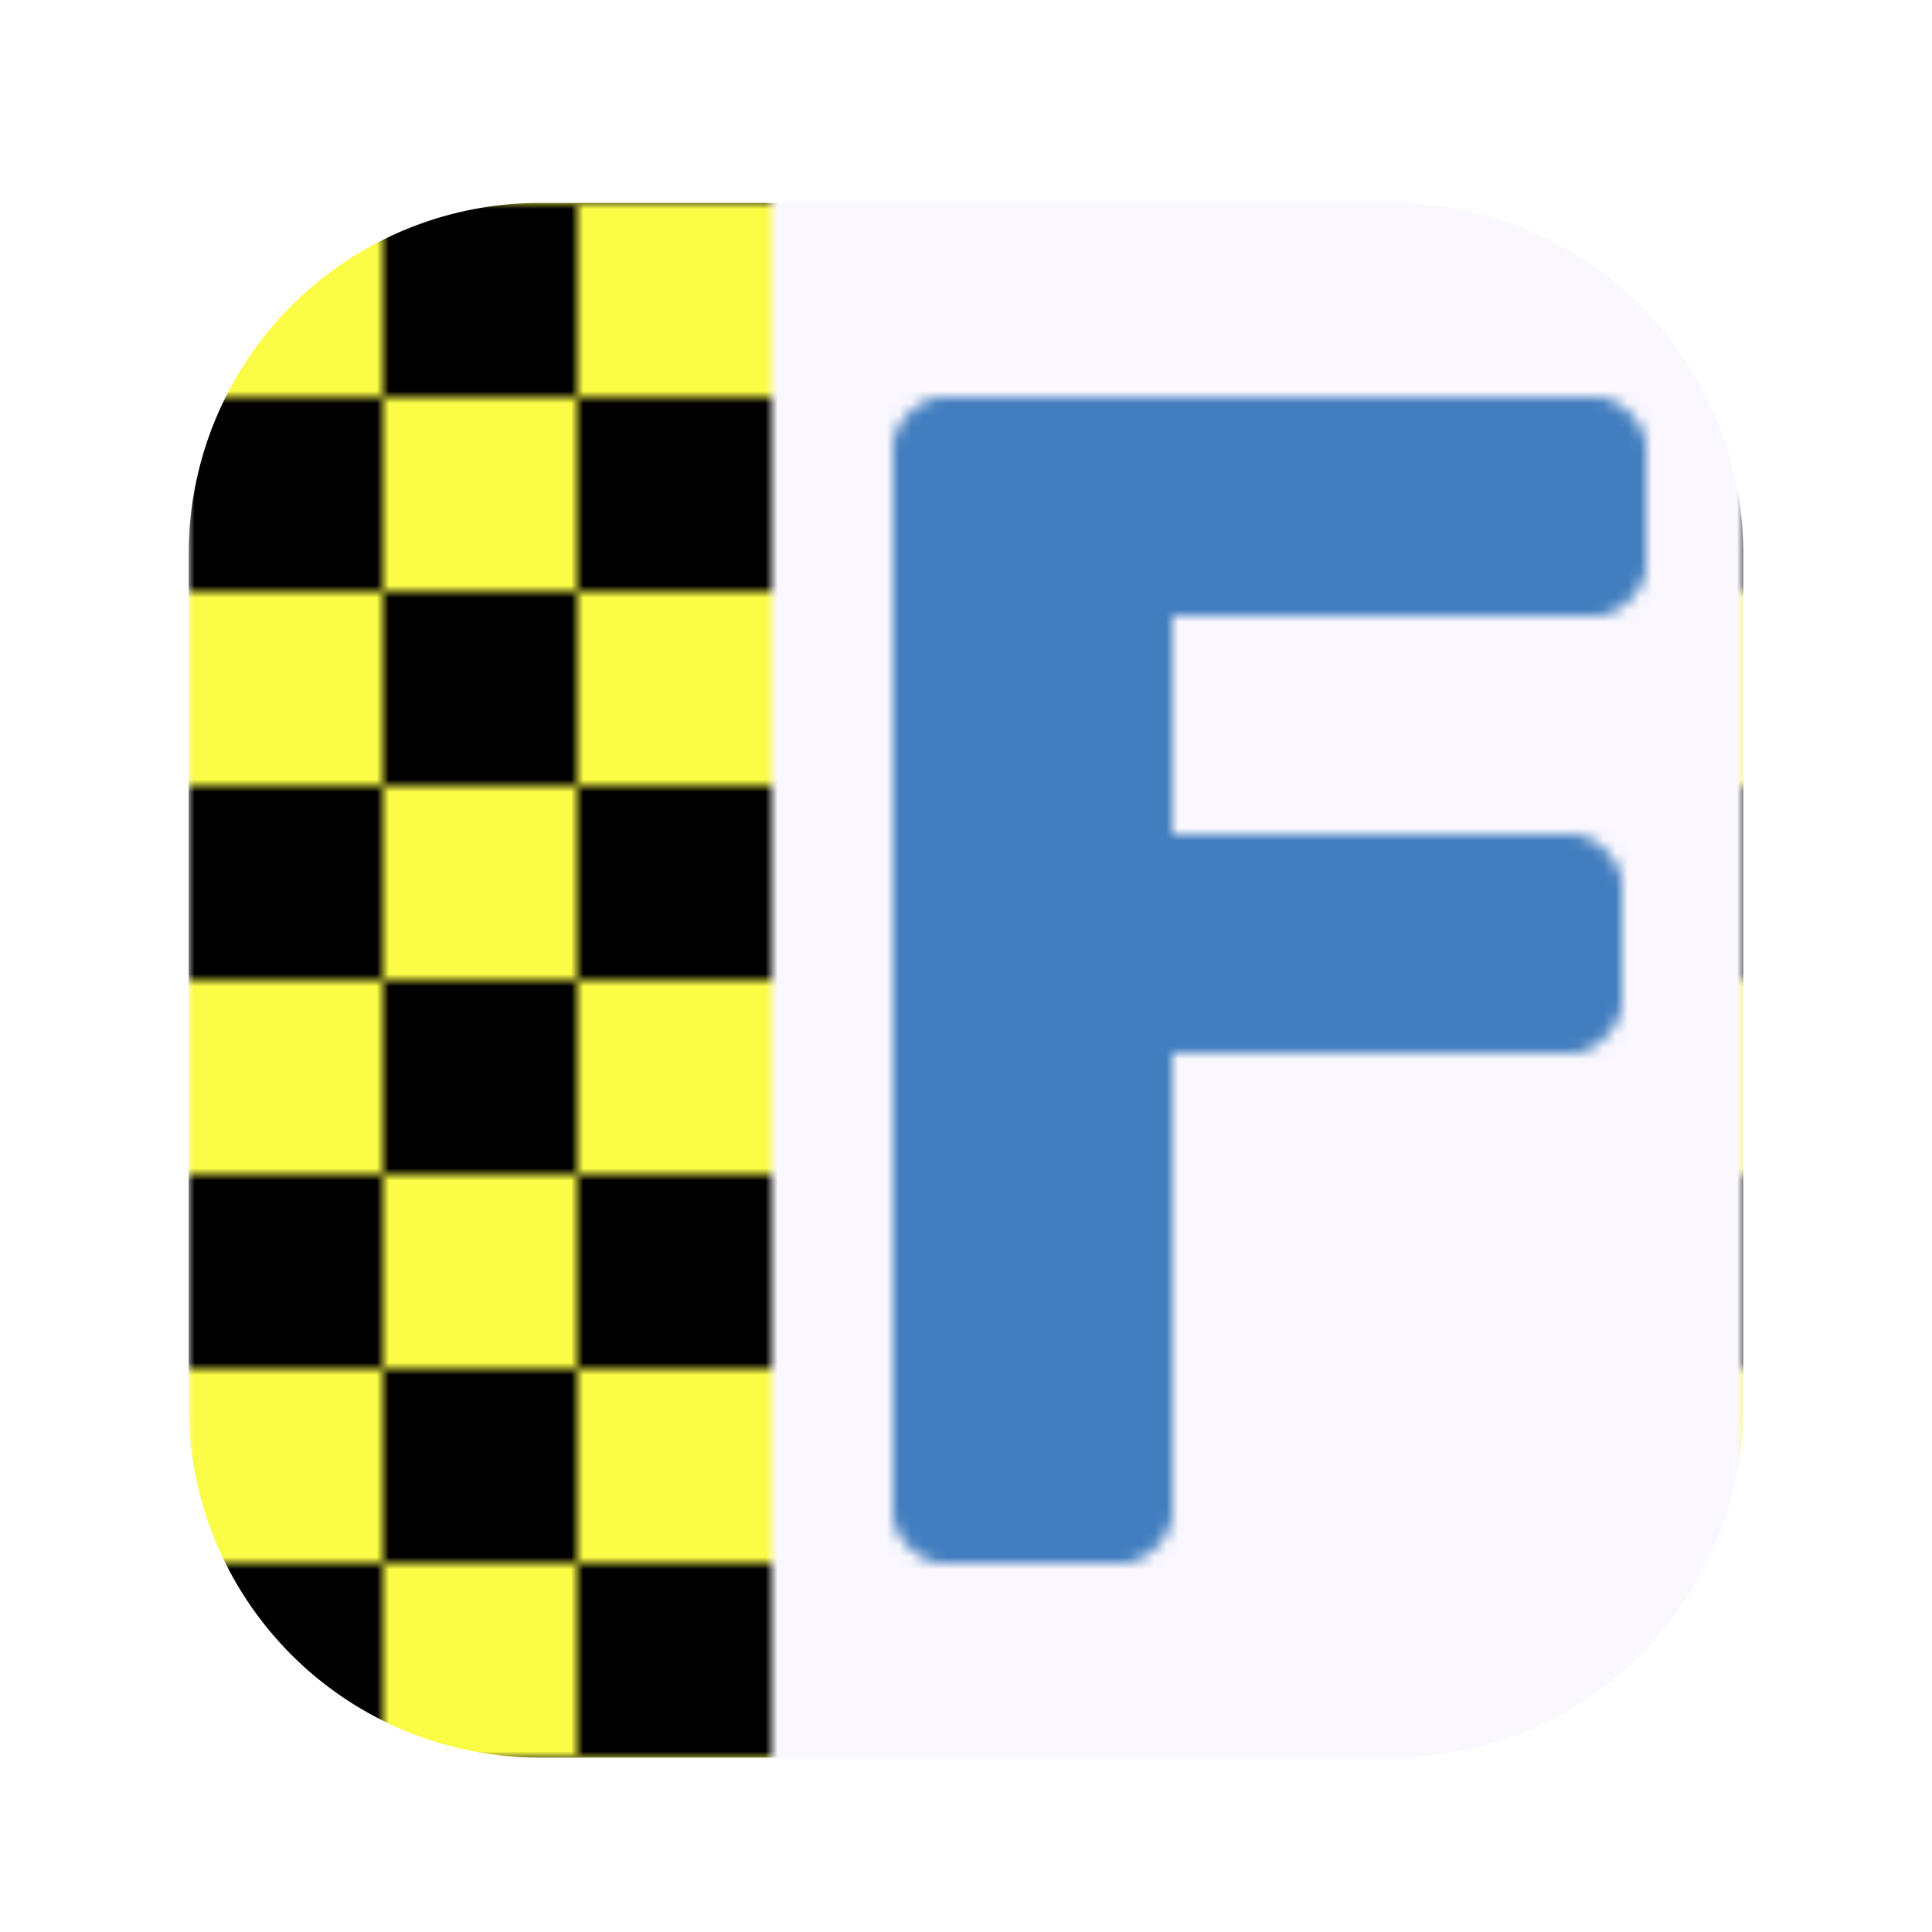 <?xml version="1.0" encoding="UTF-8" standalone="no"?>
<!-- Created with Inkscape (http://www.inkscape.org/) -->

<svg
  xml:space="preserve"
  xmlns:dc="http://purl.org/dc/elements/1.1/"
  xmlns:cc="http://creativecommons.org/ns#"
  xmlns:rdf="http://www.w3.org/1999/02/22-rdf-syntax-ns#"
  xmlns:xlink="http://www.w3.org/1999/xlink"
  xmlns:svg="http://www.w3.org/2000/svg"
  xmlns="http://www.w3.org/2000/svg"
  xmlns:sodipodi="http://sodipodi.sourceforge.net/DTD/sodipodi-0.dtd"
  xmlns:inkscape="http://www.inkscape.org/namespaces/inkscape"
  inkscape:export-filename="FlightGear_app_icon.png"
  inkscape:export-xdpi="96"
  inkscape:export-ydpi="96"
  inkscape:version="1.3.2 (091e20e, 2023-11-25)"
  version="1.1"
  id="fgfs-logo"
  height="1024"
  width="1024"
  sodipodi:docname="FlightGear_app_icon.svg"
  viewBox="0 0 270.933 270.933">
  <title 
    id="title3935">FlightGear Logo</title>
  <sodipodi:namedview
     id="base"
     pagecolor="#ffffff"
     bordercolor="#000000"
     borderopacity="0.25"
     inkscape:showpageshadow="2"
     inkscape:pageopacity="0.0"
     inkscape:pagecheckerboard="0"
     inkscape:deskcolor="#d1d1d1"
     inkscape:document-units="mm"
     inkscape:zoom="0.62523439"
     inkscape:cx="490.21616"
     inkscape:cy="501.41196"
     inkscape:window-width="1512"
     inkscape:window-height="916"
     inkscape:window-x="0"
     inkscape:window-y="38"
     inkscape:window-maximized="1"
     inkscape:current-layer="layer1" />
  <defs
     id="defs1"><inkscape:path-effect
       effect="fillet_chamfer"
       id="path-effect2"
       is_visible="true"
       lpeversion="1"
       nodesatellites_param="F,0,0,1,0,49.212,0,1 @ F,0,0,1,0,49.212,0,1 @ F,0,0,1,0,49.212,0,1 @ F,0,0,1,0,49.212,0,1"
       radius="186"
       unit="px"
       method="auto"
       mode="F"
       chamfer_steps="1"
       flexible="false"
       use_knot_distance="true"
       apply_no_radius="true"
       apply_with_radius="true"
       only_selected="false"
       hide_knots="false" /><pattern
       inkscape:collect="always"
       xlink:href="#pattern1"
       preserveAspectRatio="xMidYMid"
       id="pattern2"
       patternTransform="matrix(1.703,0,0,1.703,26.458,26.458)" /><pattern
       patternUnits="userSpaceOnUse"
       width="128"
       height="128"
       patternTransform="translate(426.216,437.412)"
       preserveAspectRatio="xMidYMid"
       id="pattern1"><g
         id="g1"><g
           id="layer1-9"
           inkscape:label="base"
           style="display:inline"><rect
             y="0"
             x="0"
             height="200"
             width="200"
             style="fill:#faf8fe;fill-opacity:1;stroke:none"
             id="rect4"
             transform="scale(0.64)" /></g><g
           id="layer2"
           inkscape:label="F"
           style="display:inline;opacity:1"><path
             style="display:inline;fill:#427ebf;fill-opacity:1;stroke:none"
             d="m 93.75,168.75 c 0,-41.219 0,-93.696 0,-137.5 0,-2.946 3.304,-6.25 6.25,-6.25 31.25,0 58.993,0 84.375,0 2.946,0 6.238,3.304 6.25,6.25 0.021,5.028 0.003,10.782 0,15.625 -0.002,2.946 -3.304,6.25 -6.25,6.25 -18.371,0 -54.688,0 -54.688,0 V 81.25 c 0,0 34.64,0 51.562,0 2.946,0 6.25,3.304 6.25,6.25 0,5.739 0,10.674 0,15.625 0,2.946 -3.304,6.25 -6.25,6.25 -15.926,0 -51.562,0 -51.562,0 0,0 0,39.978 0,59.375 0,2.946 -3.304,6.25 -6.25,6.25 -8.191,0 -15.455,0.012 -23.438,0 -2.946,-0.005 -6.25,-3.304 -6.25,-6.25 z"
             inkscape:connector-curvature="0"
             sodipodi:nodetypes="sssssssccsssscssss"
             id="path54"
             transform="matrix(0.64,0,0,0.64,-2,0)" /></g><g
           id="layer3"
           inkscape:label="checkers"
           style="display:inline"><g
             style="display:inline"
             id="g6047"><rect
               y="0"
               x="0"
               height="128"
               width="48"
               id="rect6826"
               style="display:inline;fill:#fbfc46;fill-opacity:1;fill-rule:evenodd;stroke:none" /><rect
               y="0"
               x="32"
               height="16"
               width="16"
               id="rect7288"
               style="fill:#fbfc46;fill-opacity:1;fill-rule:evenodd;stroke:none" /><path
               inkscape:connector-curvature="0"
               d="m 32.25,112 v 8 8 h 8 8 v -8 -8 h -8 z m 16,-112 v 8 8 h 8 8 V 8 0 h -8 z m 16,16 v 8 8 h 8 8 v -8 -8 h -8 z m 0,16 h -8 -8 v 8 8 h 8 8 v -8 z m 0,16 v 8 8 h 8 8 v -8 -8 h -8 z m 0,16 h -8 -8 v 8 8 h 8 8 v -8 z m 0,16 v 8 8 h 8 8 v -8 -8 h -8 z m 0,16 h -8 -8 v 8 8 h 8 8 v -8 z m 0,16 v 8 8 h 8 8 v -8 -8 h -8 z m -16,-16 v -8 -8 h -8 -8 v 8 8 h 8 z m 0,-32 v -8 -8 h -8 -8 v 8 8 h 8 z m 0,-32 v -8 -8 h -8 -8 v 8 8 h 8 z"
               style="fill:#000000;fill-opacity:1"
               transform="translate(-32.25)"
               id="path6823" /></g></g></g></pattern><filter
       style="color-interpolation-filters:sRGB;"
       inkscape:label="Drop Shadow"
       id="filter3"
       x="-0.044"
       y="-0.044"
       width="1.088"
       height="1.106"><feFlood
         result="flood"
         in="SourceGraphic"
         flood-opacity="0.35"
         flood-color="rgb(0,0,0)"
         id="feFlood2" /><feGaussianBlur
         result="blur"
         in="SourceGraphic"
         stdDeviation="3"
         id="feGaussianBlur2" /><feOffset
         result="offset"
         in="blur"
         dx="0"
         dy="2"
         id="feOffset2" /><feComposite
         result="comp1"
         operator="in"
         in="flood"
         in2="offset"
         id="feComposite2" /><feComposite
         result="comp2"
         operator="over"
         in="SourceGraphic"
         in2="comp1"
         id="feComposite3" /></filter></defs><g
     inkscape:label="Layer 1"
     inkscape:groupmode="layer"
     id="layer1"><path
       style="fill:url(#pattern2);stroke:none;stroke-width:1.703;filter:url(#filter3)"
       width="218.017"
       height="218.017"
       x="26.458"
       y="26.458"
       id="rect1"
       inkscape:path-effect="#path-effect2"
       sodipodi:type="rect"
       d="M 75.671,26.458 H 195.262 a 49.212,49.212 45 0 1 49.212,49.212 V 195.262 A 49.212,49.212 135 0 1 195.262,244.475 H 75.671 a 49.212,49.212 45 0 1 -49.212,-49.212 V 75.671 a 49.212,49.212 135 0 1 49.212,-49.212 z" /></g>
</svg>

